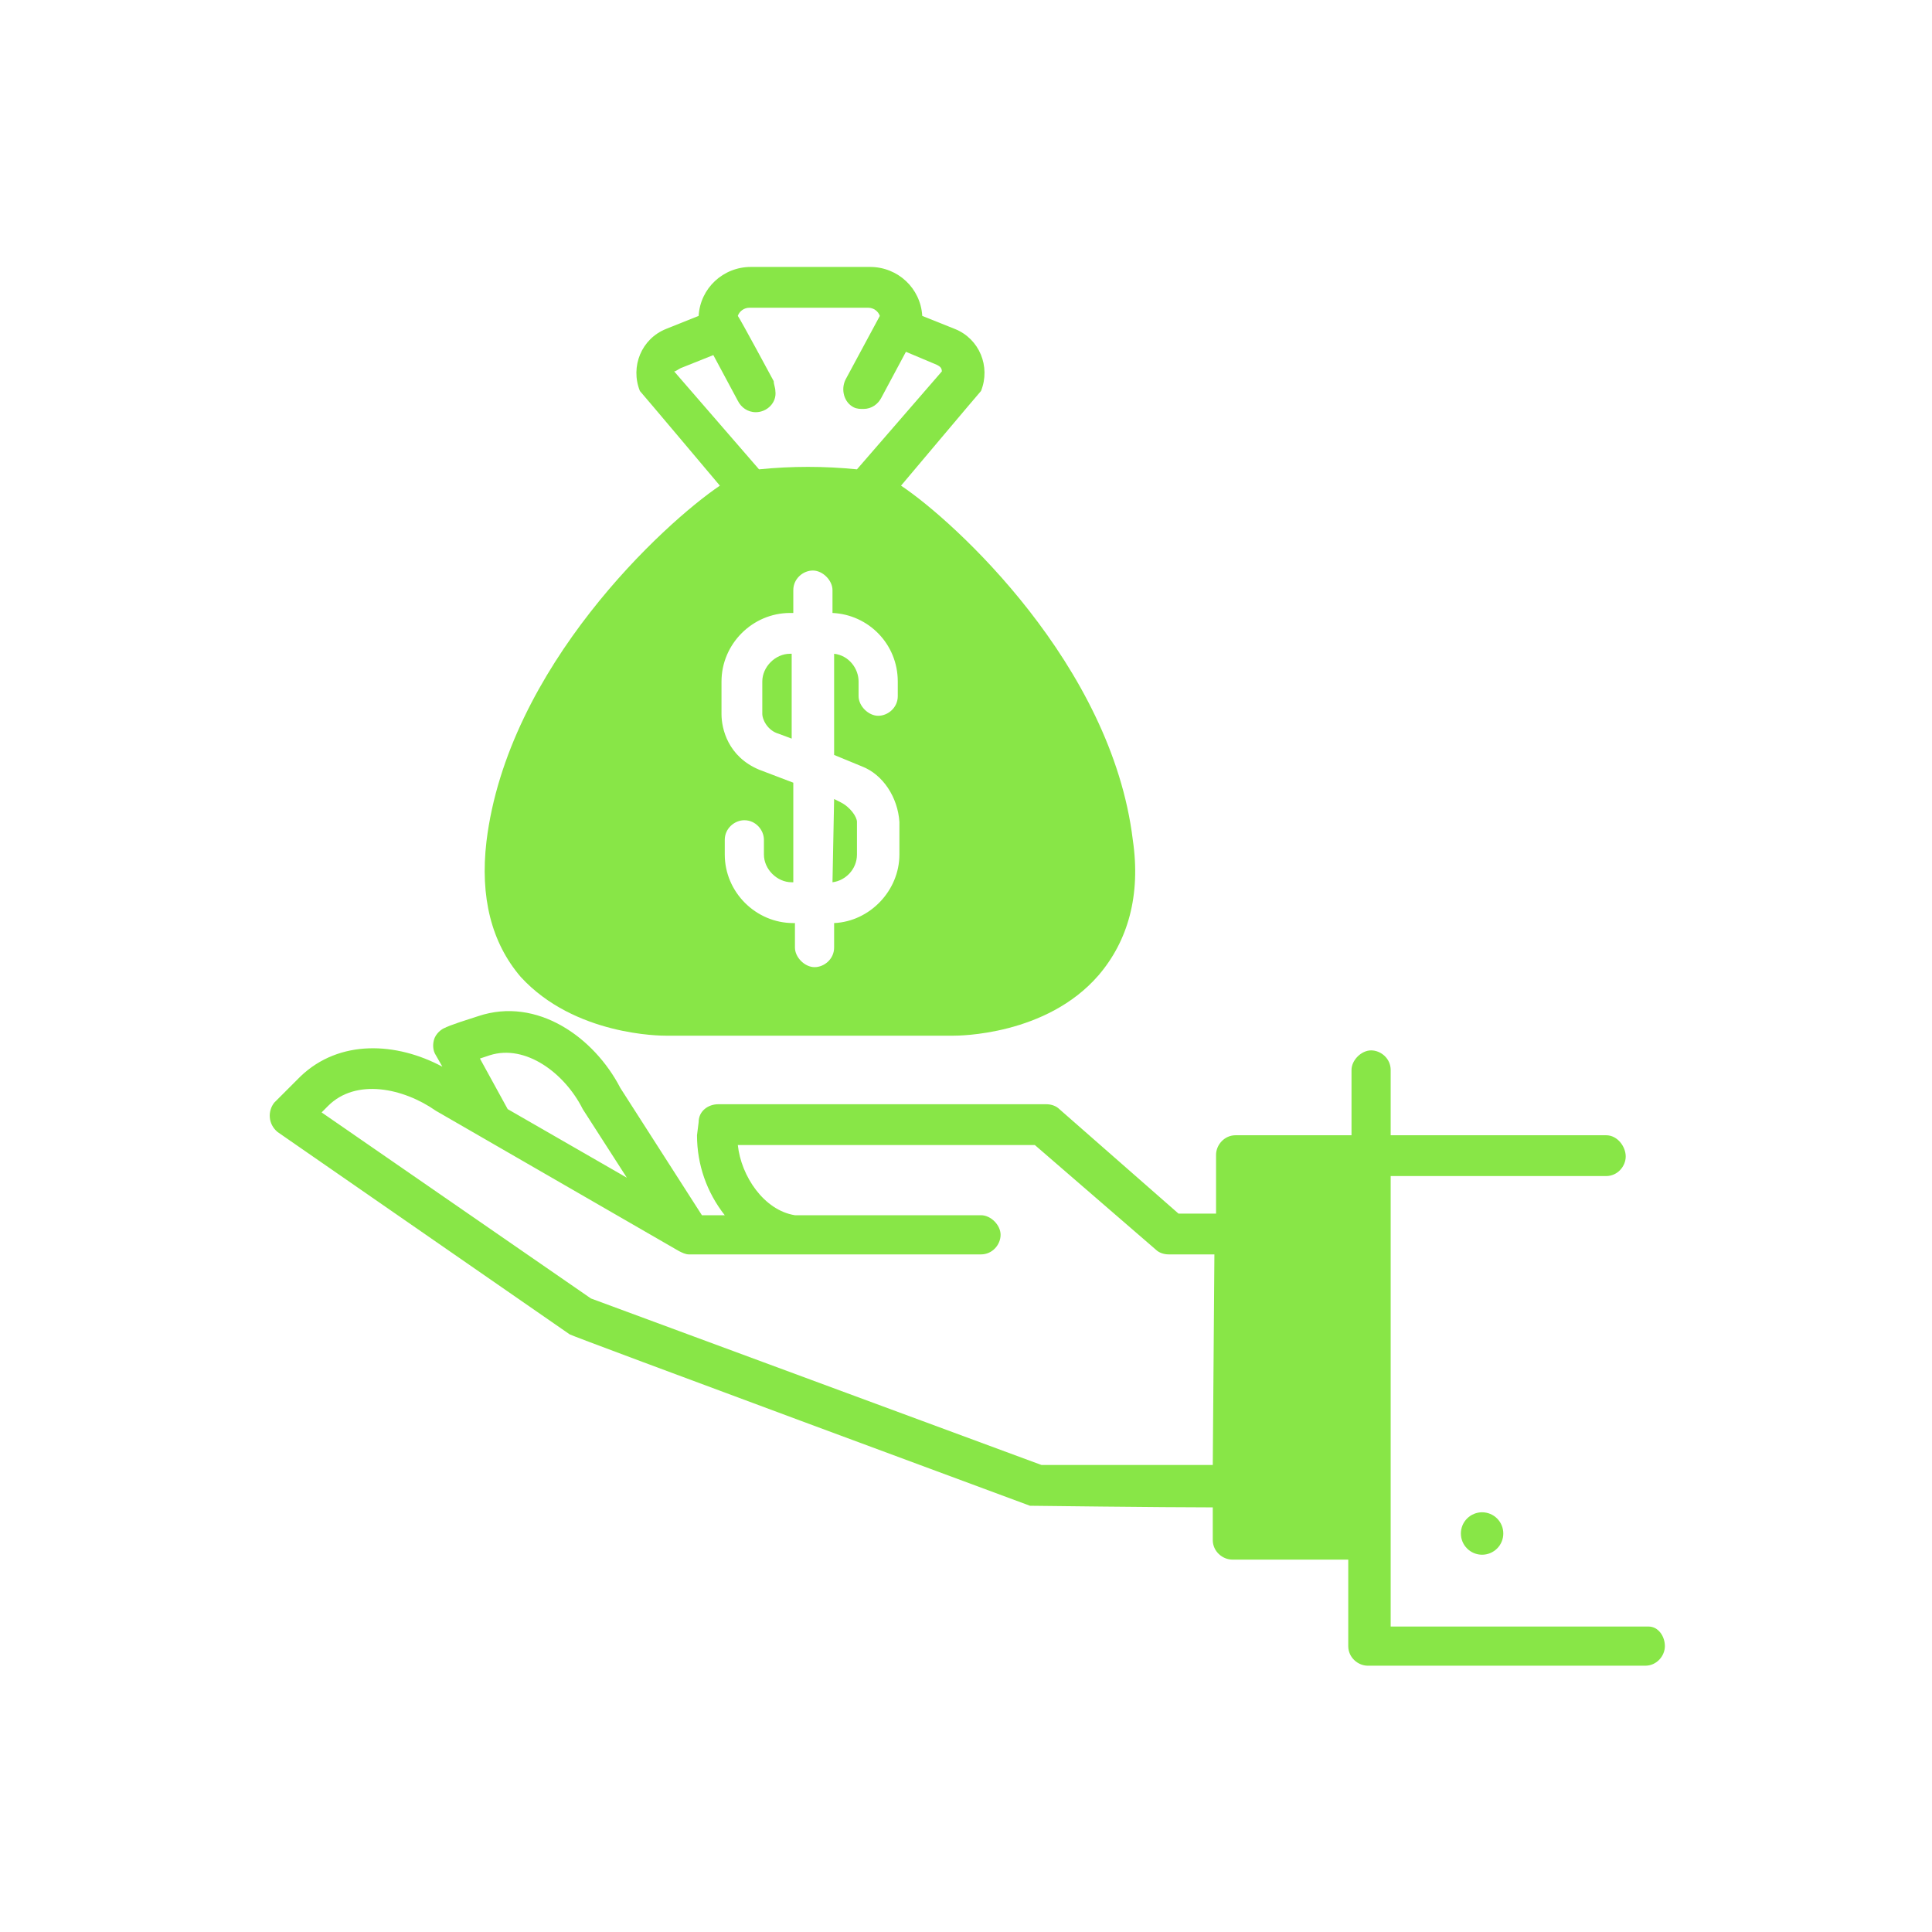 <svg xmlns="http://www.w3.org/2000/svg" xmlns:xlink="http://www.w3.org/1999/xlink" width="500" zoomAndPan="magnify" viewBox="0 0 375 375" height="500" preserveAspectRatio="xMidYMid meet" version="1.0"><defs><clipPath id="id1"><path d="M 94 51.812 L 221 51.812 L 221 202 L 94 202 Z M 94 51.812 " clip-rule="nonzero"/></clipPath><clipPath id="id2"><path d="M 52 196 L 323.312 196 L 323.312 323.312 L 52 323.312 Z M 52 196 " clip-rule="nonzero"/></clipPath></defs><path fill="#88e647" d="M 291.789 297.652 C 291.789 297.922 291.766 298.191 291.711 298.453 C 291.66 298.719 291.582 298.977 291.477 299.227 C 291.375 299.477 291.246 299.715 291.098 299.941 C 290.945 300.164 290.777 300.371 290.586 300.562 C 290.395 300.754 290.184 300.926 289.961 301.074 C 289.734 301.227 289.5 301.352 289.25 301.457 C 289 301.559 288.742 301.637 288.477 301.691 C 288.211 301.742 287.941 301.77 287.672 301.77 C 287.402 301.77 287.133 301.742 286.867 301.691 C 286.605 301.637 286.348 301.559 286.098 301.457 C 285.848 301.352 285.609 301.227 285.383 301.074 C 285.16 300.926 284.953 300.754 284.762 300.562 C 284.57 300.371 284.398 300.164 284.246 299.941 C 284.098 299.715 283.973 299.477 283.867 299.227 C 283.766 298.977 283.688 298.719 283.633 298.453 C 283.582 298.191 283.555 297.922 283.555 297.652 C 283.555 297.383 283.582 297.113 283.633 296.848 C 283.688 296.582 283.766 296.324 283.867 296.074 C 283.973 295.824 284.098 295.59 284.246 295.363 C 284.398 295.137 284.57 294.93 284.762 294.738 C 284.953 294.547 285.16 294.379 285.383 294.227 C 285.609 294.078 285.848 293.949 286.098 293.848 C 286.348 293.742 286.605 293.664 286.867 293.613 C 287.133 293.559 287.402 293.531 287.672 293.531 C 287.941 293.531 288.211 293.559 288.477 293.613 C 288.742 293.664 289 293.742 289.25 293.848 C 289.5 293.949 289.734 294.078 289.961 294.227 C 290.184 294.379 290.395 294.547 290.586 294.738 C 290.777 294.93 290.945 295.137 291.098 295.363 C 291.246 295.59 291.375 295.824 291.477 296.074 C 291.582 296.324 291.66 296.582 291.711 296.848 C 291.766 297.113 291.789 297.383 291.789 297.652 Z M 291.789 297.652 " fill-opacity="1" fill-rule="nonzero"/><path fill="#88e647" d="M 161.586 171.246 C 164.121 170.93 166.336 168.711 166.336 165.863 L 166.336 159.527 C 166.336 158.574 165.07 156.676 163.168 155.723 L 161.902 155.09 Z M 161.586 171.246 " fill-opacity="1" fill-rule="nonzero"/><g clip-path="url(#id1)"><path fill="#88e647" d="M 129.27 201.027 L 185.027 201.027 C 185.98 201.027 203.086 201.027 213.223 189.305 C 218.926 182.652 221.461 173.781 219.875 163.012 C 215.758 129.113 185.344 101.234 174.891 94.266 C 174.891 94.266 190.098 76.207 190.414 75.891 C 192.316 71.137 190.098 65.754 185.344 63.852 L 179.008 61.316 C 178.691 55.93 174.258 51.812 168.871 51.812 L 145.746 51.812 C 140.359 51.812 135.922 55.93 135.605 61.316 L 129.27 63.852 C 124.52 65.754 122.301 71.137 124.203 75.891 C 124.52 76.207 139.727 94.266 139.727 94.266 C 128.953 101.551 98.543 129.43 94.422 163.328 C 93.156 174.098 95.371 182.969 101.074 189.621 C 111.531 201.027 128.32 201.027 129.27 201.027 Z M 174.258 135.133 C 174.258 137.348 172.355 138.934 170.457 138.934 C 168.555 138.934 166.652 137.031 166.652 135.133 L 166.652 132.281 C 166.652 129.746 164.754 127.211 161.902 126.895 L 161.902 146.535 L 167.289 148.754 C 171.406 150.34 174.258 154.773 174.574 159.527 L 174.574 165.863 C 174.574 172.832 168.871 178.852 161.902 179.168 L 161.902 183.918 C 161.902 186.137 160 187.723 158.102 187.723 C 156.199 187.723 154.297 185.82 154.297 183.918 L 154.297 179.168 L 153.98 179.168 C 146.695 179.168 140.676 173.148 140.676 165.863 L 140.676 163.012 C 140.676 160.793 142.578 159.207 144.477 159.207 C 146.695 159.207 148.277 161.109 148.277 163.012 L 148.277 165.863 C 148.277 168.711 150.812 171.246 153.664 171.246 L 153.98 171.246 L 153.98 151.922 L 147.328 149.387 C 141.309 146.852 140.043 141.469 140.043 138.617 L 140.043 132.281 C 140.043 124.992 146.062 118.977 153.348 118.977 C 153.348 118.977 153.98 118.977 153.98 118.977 L 153.98 114.539 C 153.98 112.32 155.883 110.738 157.781 110.738 C 159.684 110.738 161.586 112.641 161.586 114.539 L 161.586 118.977 C 168.555 119.293 174.258 124.992 174.258 132.281 Z M 132.121 71.453 L 138.457 68.922 L 143.211 77.789 C 143.844 79.059 145.109 80.008 146.695 80.008 C 148.914 80.008 150.812 78.105 150.496 75.891 C 150.496 75.258 150.18 74.621 150.18 73.988 C 150.18 73.988 143.527 61.633 143.211 61.316 C 143.527 60.367 144.477 59.734 145.43 59.734 L 168.555 59.734 C 169.504 59.734 170.457 60.367 170.773 61.316 L 164.121 73.672 C 163.168 75.574 163.801 78.105 165.703 79.059 C 166.336 79.375 166.969 79.375 167.605 79.375 C 169.188 79.375 170.457 78.426 171.09 77.156 L 175.84 68.285 L 181.859 70.82 C 182.492 71.137 182.812 71.453 182.812 72.09 L 166.336 91.098 C 160 90.461 153.664 90.461 147.328 91.098 L 130.855 72.09 C 131.172 72.09 131.488 71.77 132.121 71.453 Z M 132.121 71.453 " fill-opacity="1" fill-rule="nonzero"/></g><path fill="#88e647" d="M 147.961 132.281 L 147.961 138.617 C 147.961 139.566 148.914 141.785 151.129 142.418 L 153.664 143.367 L 153.664 126.895 L 153.348 126.895 C 150.496 126.895 147.961 129.43 147.961 132.281 Z M 147.961 132.281 " fill-opacity="1" fill-rule="nonzero"/><g clip-path="url(#id2)"><path fill="#88e647" d="M 319.984 315.711 L 269.93 315.711 L 269.93 228.273 L 311.75 228.273 C 313.969 228.273 315.551 226.371 315.551 224.469 C 315.551 222.57 313.969 220.352 311.75 220.352 L 269.93 220.352 L 269.93 207.68 C 269.93 205.461 268.031 203.879 266.129 203.879 C 264.23 203.879 262.328 205.777 262.328 207.68 L 262.328 220.352 L 239.836 220.352 C 237.617 220.352 236.035 222.254 236.035 224.152 L 236.035 235.559 L 228.746 235.559 L 205.621 215.281 C 204.988 214.648 204.035 214.332 203.086 214.332 L 139.41 214.332 C 137.508 214.332 135.605 215.602 135.605 217.816 L 135.289 220.352 C 135.289 226.055 137.191 231.441 140.676 235.875 L 136.242 235.875 L 120.402 211.164 C 115.332 201.344 104.242 193.422 92.84 197.227 C 86.82 199.125 86.504 199.441 86.504 199.441 C 85.551 199.758 84.602 200.711 84.285 201.66 C 83.969 202.609 83.969 203.879 84.602 204.828 L 85.867 207.047 C 77 202.293 65.91 201.66 58.309 208.945 C 53.555 213.699 53.238 214.016 53.238 214.016 C 51.973 215.602 51.973 218.133 53.871 219.719 C 53.871 219.719 110.578 259 110.578 259 C 110.895 259.32 199.918 292.266 199.918 292.266 C 199.918 292.266 225.578 292.582 235.398 292.582 L 235.398 298.918 C 235.398 301.137 237.301 302.719 239.203 302.719 L 261.695 302.719 L 261.695 319.512 C 261.695 321.73 263.594 323.312 265.496 323.312 L 319.352 323.312 C 321.57 323.312 323.152 321.41 323.152 319.512 C 323.152 317.609 321.887 315.711 319.984 315.711 Z M 95.055 204.828 C 102.027 202.609 109.629 208.312 113.113 215.281 L 121.668 228.59 L 98.543 215.281 L 93.156 205.461 Z M 235.398 284.348 L 202.137 284.348 L 114.699 252.031 L 62.426 215.918 L 63.691 214.648 C 69.078 209.262 78.266 211.164 84.602 215.602 L 131.805 242.844 C 132.438 243.16 133.074 243.477 133.707 243.477 L 190.414 243.477 C 192.633 243.477 194.215 241.578 194.215 239.676 C 194.215 237.777 192.316 235.875 190.414 235.875 L 154.297 235.875 C 148.277 234.926 143.844 228.273 143.211 222.254 L 200.867 222.254 L 224.312 242.527 C 224.945 243.16 225.895 243.477 226.848 243.477 L 235.715 243.477 Z M 235.398 284.348 " fill-opacity="1" fill-rule="nonzero"/></g></svg>